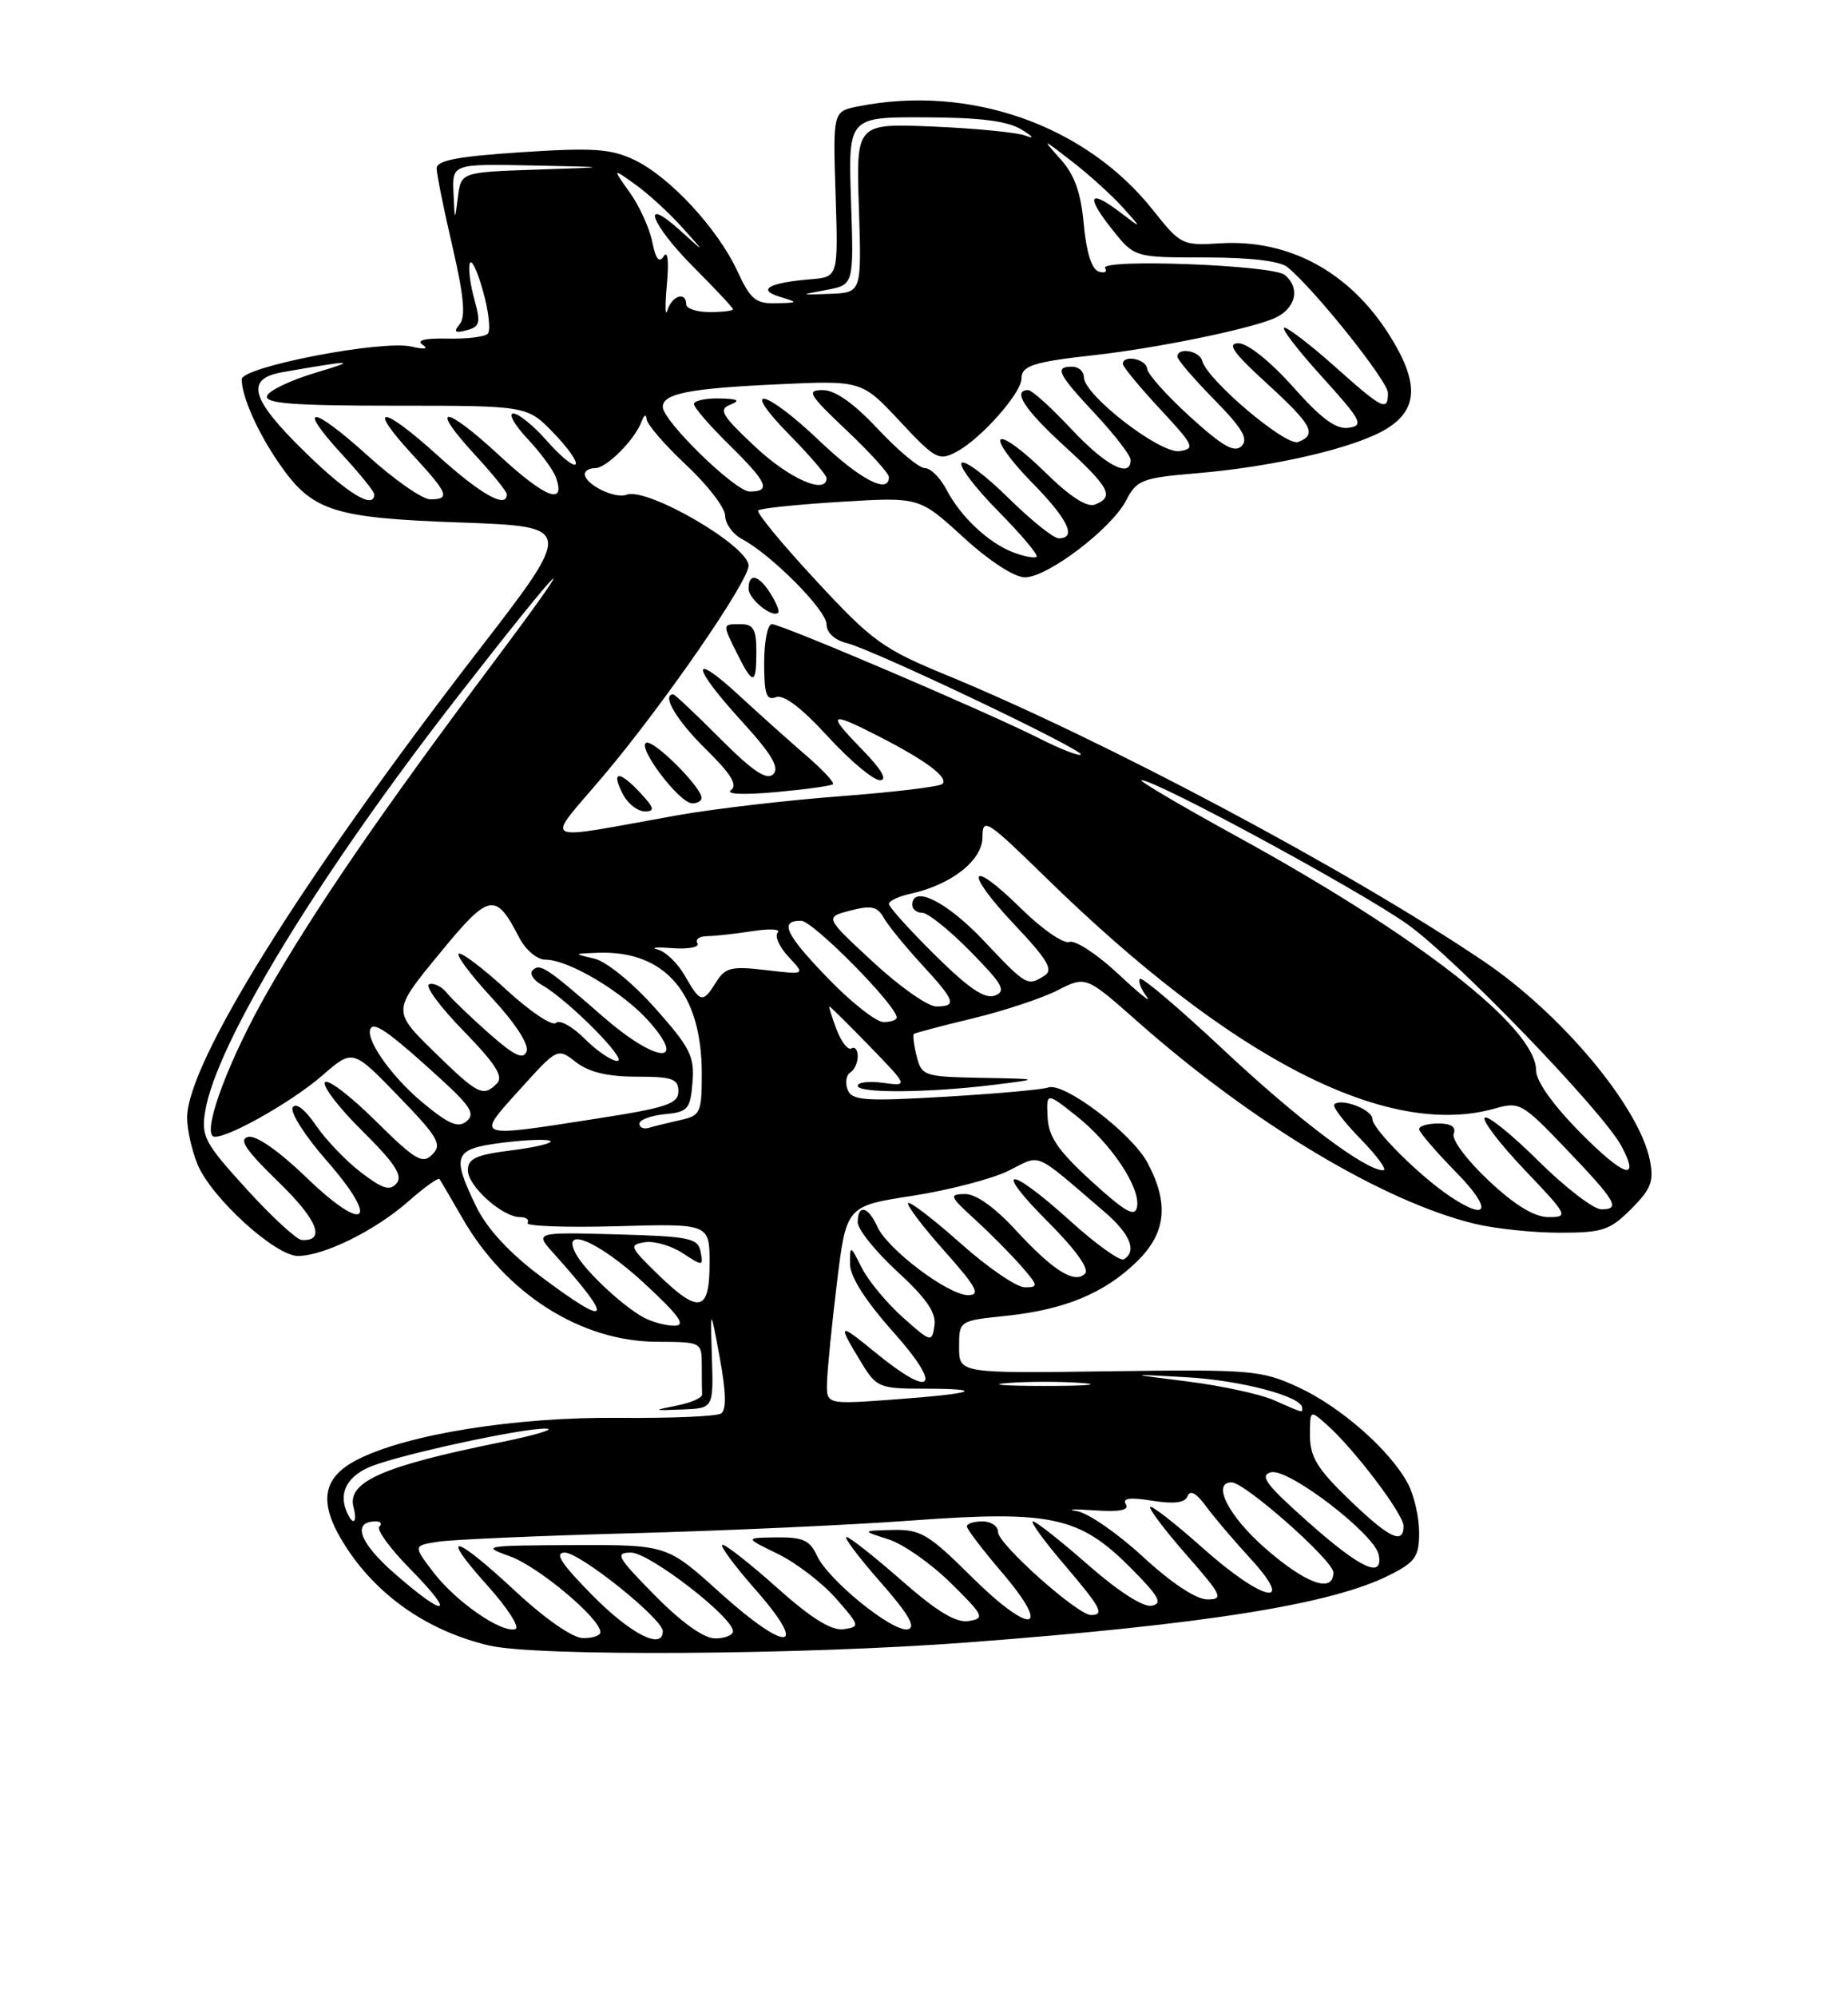 <?xml version="1.0" encoding="UTF-8" standalone="no"?>
<!DOCTYPE svg PUBLIC "-//W3C//DTD SVG 1.1//EN" "http://www.w3.org/Graphics/SVG/1.1/DTD/svg11.dtd" >
<svg xmlns="http://www.w3.org/2000/svg" xmlns:xlink="http://www.w3.org/1999/xlink" version="1.1" viewBox="0 0 237 256">
 <g >
 <path fill="currentColor"
d=" M 124.00 210.52 C 154.63 208.21 170.85 205.62 178.25 201.86 C 181.52 200.21 182.00 199.50 182.00 196.43 C 182.00 194.49 181.36 191.69 180.58 190.20 C 178.34 185.94 171.95 180.31 166.50 177.80 C 161.76 175.62 160.52 175.51 142.25 175.76 C 123.00 176.03 123.00 176.03 123.00 172.66 C 123.00 169.28 123.00 169.28 128.99 168.66 C 136.52 167.87 141.59 165.78 145.75 161.75 C 149.56 158.07 149.97 154.28 147.15 149.01 C 145.11 145.22 136.40 138.63 134.42 139.39 C 133.74 139.65 127.81 140.18 121.25 140.57 C 110.82 141.18 109.24 141.06 108.70 139.66 C 108.36 138.78 108.52 137.80 109.04 137.47 C 109.57 137.15 110.00 136.21 110.00 135.38 C 110.00 134.56 109.64 134.11 109.20 134.38 C 108.75 134.65 107.89 133.55 107.28 131.94 C 106.67 130.32 106.26 129.00 106.37 129.00 C 106.48 129.00 108.81 131.30 111.54 134.11 C 116.50 139.23 116.50 139.23 113.25 138.79 C 111.46 138.54 110.00 138.72 110.00 139.17 C 110.00 140.15 119.07 140.08 127.50 139.04 C 133.50 138.29 133.50 138.29 125.86 138.15 C 118.50 138.01 118.19 137.90 117.56 135.38 C 117.20 133.94 117.04 132.65 117.20 132.52 C 117.37 132.39 120.76 131.49 124.75 130.53 C 128.74 129.57 133.63 127.95 135.63 126.93 C 139.26 125.08 139.26 125.08 145.88 130.93 C 160.64 143.98 177.45 154.05 189.19 156.87 C 191.77 157.49 196.65 158.00 200.02 158.00 C 205.52 158.00 206.47 157.69 209.19 154.96 C 211.75 152.40 212.13 151.41 211.59 148.71 C 210.22 141.85 200.29 129.97 190.25 123.19 C 173.16 111.65 141.69 94.89 121.50 86.58 C 113.19 83.16 111.89 82.22 104.63 74.39 C 100.30 69.73 96.97 65.69 97.24 65.42 C 97.51 65.15 102.27 64.66 107.82 64.32 C 117.90 63.70 117.90 63.70 123.53 68.85 C 126.85 71.89 130.09 74.00 131.44 74.00 C 134.35 74.00 142.56 67.76 144.44 64.11 C 145.78 61.52 146.47 61.25 153.44 60.66 C 163.44 59.82 173.82 57.40 177.79 54.98 C 181.91 52.47 182.01 48.99 178.14 42.88 C 173.02 34.81 165.26 30.63 156.44 31.19 C 151.63 31.49 151.40 31.38 147.86 26.92 C 139.20 16.01 124.31 10.79 110.04 13.64 C 106.82 14.29 106.82 14.29 107.16 24.89 C 107.50 35.50 107.50 35.50 104.00 35.79 C 98.61 36.23 97.02 37.13 100.00 38.04 C 102.43 38.78 102.42 38.80 99.50 38.87 C 96.92 38.94 96.23 38.36 94.56 34.74 C 92.04 29.29 85.87 22.64 81.34 20.49 C 78.33 19.06 76.06 18.91 66.88 19.51 C 58.76 20.04 56.00 20.56 56.00 21.57 C 56.00 22.31 56.91 26.82 58.02 31.58 C 59.48 37.87 59.74 40.60 58.96 41.54 C 58.13 42.55 58.33 42.73 59.84 42.33 C 61.55 41.88 61.67 41.39 60.83 38.35 C 60.30 36.44 60.04 34.37 60.25 33.74 C 60.46 33.12 61.23 34.73 61.95 37.33 C 62.68 39.93 62.95 42.38 62.55 42.78 C 62.16 43.18 59.82 43.46 57.35 43.40 C 54.48 43.34 53.35 43.62 54.19 44.18 C 55.01 44.73 54.47 44.82 52.76 44.42 C 48.98 43.55 31.00 47.01 31.00 48.62 C 31.00 50.80 33.02 55.37 35.74 59.32 C 40.01 65.53 42.60 66.38 59.07 66.97 C 73.63 67.50 73.63 67.50 61.27 83.50 C 38.67 112.75 24.00 136.27 24.00 143.25 C 24.00 144.80 24.61 147.51 25.35 149.28 C 27.15 153.57 35.34 161.01 38.23 160.98 C 41.58 160.95 48.12 157.72 52.35 154.00 C 54.39 152.20 56.20 150.91 56.36 151.12 C 56.51 151.33 57.82 153.56 59.27 156.08 C 64.83 165.80 74.47 171.94 84.25 171.98 C 89.97 172.00 90.00 172.02 90.00 175.00 C 90.00 176.65 90.02 178.34 90.04 178.75 C 90.06 179.16 88.60 179.80 86.79 180.16 C 83.66 180.78 83.70 180.80 87.50 180.66 C 91.50 180.50 91.50 180.50 91.30 174.00 C 91.10 167.50 91.10 167.50 92.30 174.00 C 93.12 178.41 93.18 180.72 92.48 181.17 C 91.91 181.54 86.06 181.79 79.48 181.73 C 66.21 181.59 52.23 183.82 45.84 187.08 C 41.11 189.50 40.75 192.84 44.59 198.61 C 48.71 204.78 55.09 209.11 62.73 210.91 C 68.79 212.34 102.85 212.12 124.00 210.52 Z  M 66.11 203.96 C 58.23 196.61 56.19 196.19 62.51 203.22 C 65.09 206.09 66.70 208.60 66.10 208.80 C 64.37 209.38 58.46 205.30 55.59 201.53 C 52.97 198.10 52.97 198.10 56.24 197.60 C 58.03 197.33 69.17 196.84 81.00 196.52 C 92.83 196.20 108.99 195.47 116.91 194.89 C 134.79 193.58 138.42 194.36 144.97 200.92 C 148.64 204.61 149.16 205.53 147.70 205.81 C 146.62 206.03 143.40 203.96 139.55 200.58 C 136.05 197.51 132.87 195.00 132.47 195.00 C 132.08 195.00 133.84 197.43 136.38 200.41 C 141.21 206.07 141.71 207.00 139.91 207.00 C 138.19 207.00 128.00 197.91 128.00 196.38 C 128.00 195.62 127.10 195.00 126.00 195.00 C 124.90 195.00 124.00 195.29 124.00 195.64 C 124.00 196.00 126.03 198.66 128.52 201.57 C 135.07 209.25 132.22 209.65 124.62 202.12 C 119.06 196.60 118.05 196.01 114.47 196.10 C 110.50 196.20 110.50 196.20 113.94 197.30 C 115.83 197.90 119.43 200.43 121.94 202.90 C 126.19 207.10 126.34 207.43 124.24 207.77 C 122.61 208.04 120.18 206.57 115.62 202.57 C 112.13 199.51 108.95 197.00 108.56 197.00 C 108.16 197.00 110.11 199.59 112.89 202.75 C 116.52 206.88 117.52 208.59 116.43 208.83 C 114.50 209.25 106.19 202.51 104.76 199.37 C 103.87 197.42 102.94 197.01 99.59 197.05 C 95.50 197.10 95.50 197.10 99.74 199.16 C 102.07 200.29 105.42 202.85 107.19 204.86 C 110.29 208.38 110.32 208.51 108.19 208.82 C 106.65 209.04 104.07 207.44 99.74 203.58 C 96.31 200.51 93.13 198.01 92.67 198.00 C 92.21 198.00 94.11 200.59 96.89 203.75 C 103.89 211.71 100.94 211.91 92.26 204.07 C 85.53 198.00 85.53 198.00 73.51 198.04 C 62.05 198.09 61.68 198.15 65.38 199.47 C 69.03 200.77 77.00 207.45 77.00 209.20 C 77.00 209.64 75.99 209.98 74.75 209.96 C 73.42 209.93 69.88 207.47 66.11 203.96 Z  M 76.00 204.50 C 71.97 200.42 71.05 199.00 72.43 199.00 C 74.39 199.00 85.00 207.50 85.00 209.08 C 85.00 211.54 80.89 209.45 76.00 204.50 Z  M 84.00 204.50 C 79.15 199.59 78.82 199.00 80.93 199.00 C 83.27 199.00 94.00 207.27 94.00 209.08 C 94.00 209.58 92.97 210.00 91.72 210.00 C 90.27 210.00 87.43 207.98 84.00 204.50 Z  M 50.58 201.66 C 46.05 197.69 45.10 195.00 48.23 195.00 C 48.83 195.00 49.02 195.31 48.64 195.69 C 48.26 196.07 50.08 198.55 52.69 201.19 C 58.57 207.16 57.21 207.46 50.58 201.66 Z  M 146.60 199.55 C 143.36 196.56 139.53 193.91 138.10 193.68 C 136.67 193.44 137.65 193.40 140.28 193.58 C 143.60 193.81 144.85 193.57 144.38 192.80 C 143.90 192.02 144.90 191.89 147.76 192.35 C 150.60 192.80 151.98 192.62 152.31 191.75 C 152.63 190.94 153.43 191.37 154.62 193.00 C 155.62 194.38 158.20 197.41 160.35 199.75 C 166.34 206.27 161.95 205.29 154.20 198.37 C 150.74 195.29 147.73 192.94 147.51 193.15 C 147.30 193.37 149.38 196.12 152.14 199.27 C 156.73 204.50 156.96 205.00 154.83 205.00 C 153.40 205.00 150.23 202.90 146.60 199.55 Z  M 162.23 198.42 C 157.56 194.33 155.35 190.00 157.95 190.00 C 159.65 190.00 171.00 200.03 171.00 201.54 C 171.00 204.27 167.49 203.02 162.23 198.42 Z  M 167.78 195.10 C 162.37 190.30 161.48 189.11 163.00 188.71 C 165.21 188.13 176.31 196.63 176.82 199.29 C 177.42 202.42 174.49 201.06 167.78 195.10 Z  M 173.00 192.18 C 168.96 188.29 168.00 186.73 168.00 184.03 C 168.00 180.69 168.00 180.69 170.15 182.60 C 173.67 185.72 180.00 194.07 180.00 195.59 C 180.00 198.05 178.14 197.14 173.00 192.18 Z  M 44.36 193.50 C 43.46 191.14 44.71 189.06 47.72 187.90 C 51.82 186.32 67.11 183.03 70.00 183.11 C 71.38 183.14 68.67 183.95 64.00 184.90 C 49.04 187.93 44.49 189.95 45.34 193.18 C 45.91 195.37 45.17 195.61 44.36 193.50 Z  M 163.32 179.44 C 161.56 178.68 156.61 177.61 152.32 177.07 C 144.50 176.09 144.50 176.09 152.25 176.53 C 159.21 176.93 167.00 179.00 167.00 180.45 C 167.00 181.10 167.28 181.18 163.32 179.44 Z  M 106.06 177.26 C 106.09 175.74 106.65 170.02 107.32 164.54 C 108.53 154.58 108.53 154.58 117.01 153.27 C 121.68 152.55 127.23 151.10 129.34 150.06 C 133.64 147.94 132.35 147.38 141.67 155.35 C 144.94 158.16 145.84 160.36 144.14 161.41 C 143.67 161.71 140.56 159.48 137.23 156.47 C 129.28 149.28 127.20 149.41 134.44 156.65 C 137.96 160.18 139.74 162.66 139.15 163.25 C 137.80 164.60 135.05 162.87 130.17 157.57 C 127.53 154.71 125.13 153.01 123.73 153.04 C 121.68 153.07 121.79 153.34 125.02 156.29 C 126.96 158.05 129.62 160.74 130.94 162.25 C 133.17 164.80 133.21 165.00 131.42 165.00 C 130.37 164.99 126.67 162.46 123.20 159.37 C 119.74 156.29 116.71 153.96 116.47 154.20 C 116.23 154.44 118.31 157.19 121.10 160.32 C 125.25 164.98 125.80 166.00 124.16 166.00 C 121.60 166.00 113.81 160.12 112.51 157.22 C 111.35 154.61 110.00 154.30 110.00 156.66 C 110.00 157.57 112.29 160.42 115.09 162.99 C 118.84 166.44 120.09 168.27 119.84 169.92 C 119.51 172.10 119.40 172.07 115.76 168.83 C 113.71 167.00 111.35 164.15 110.52 162.50 C 109.04 159.56 109.01 159.55 109.01 162.00 C 109.01 163.62 110.97 166.70 114.58 170.75 C 120.99 177.94 119.64 179.40 112.21 173.31 C 107.47 169.43 107.35 169.54 110.52 174.74 C 112.39 177.81 112.82 177.99 118.42 177.99 C 126.70 178.00 125.09 178.61 114.75 179.37 C 106.00 180.01 106.00 180.01 106.06 177.26 Z  M 129.25 177.26 C 131.86 177.06 136.14 177.06 138.75 177.26 C 141.36 177.47 139.22 177.64 134.00 177.64 C 128.78 177.64 126.64 177.47 129.25 177.26 Z  M 82.50 168.84 C 79.78 167.34 75.04 162.89 73.88 160.75 C 71.84 156.99 76.77 159.08 82.59 164.45 C 87.11 168.63 88.03 169.91 86.50 169.92 C 85.40 169.93 83.60 169.44 82.50 168.84 Z  M 69.17 163.47 C 65.28 160.54 62.42 157.43 61.08 154.66 C 57.85 148.00 58.17 147.25 64.55 146.45 C 67.60 146.07 70.32 145.98 70.59 146.26 C 70.87 146.53 68.60 147.07 65.55 147.45 C 61.06 148.01 60.00 148.50 60.00 150.00 C 60.00 152.03 64.43 156.00 66.69 156.00 C 67.48 156.00 67.91 156.34 67.65 156.75 C 67.40 157.16 72.54 157.35 79.09 157.17 C 91.00 156.83 91.00 156.83 91.00 161.92 C 91.00 168.19 89.65 168.47 84.32 163.29 C 80.76 159.82 80.65 159.55 82.69 159.22 C 83.90 159.03 86.08 159.66 87.55 160.62 C 90.13 162.31 90.21 162.31 89.85 160.44 C 89.51 158.69 88.45 158.47 79.02 158.21 C 68.55 157.93 68.55 157.93 71.06 160.71 C 78.94 169.50 78.35 170.37 69.17 163.47 Z  M 31.62 152.41 C 26.25 146.52 25.79 145.66 26.31 142.46 C 27.73 133.74 40.78 112.31 58.69 89.30 C 72.70 71.30 75.43 68.71 63.22 85.00 C 48.84 104.19 40.32 116.61 34.26 127.21 C 29.51 135.53 26.11 144.45 27.26 145.60 C 28.13 146.46 37.16 141.48 41.37 137.82 C 45.24 134.45 45.24 134.45 51.08 140.48 C 56.19 145.76 56.73 146.68 55.45 147.97 C 54.17 149.25 53.28 148.72 48.12 143.62 C 44.89 140.42 41.98 138.22 41.67 138.73 C 41.35 139.24 43.53 142.07 46.52 145.01 C 50.62 149.07 51.68 150.68 50.87 151.66 C 50.02 152.68 49.08 152.40 46.31 150.28 C 44.39 148.82 41.78 146.10 40.51 144.23 C 39.13 142.20 37.94 141.28 37.54 141.94 C 37.17 142.54 39.12 145.61 41.89 148.76 C 48.84 156.69 46.89 158.26 39.24 150.87 C 35.76 147.52 32.84 145.48 31.83 145.72 C 30.57 146.02 31.51 147.42 35.69 151.47 C 40.72 156.34 41.84 159.12 38.69 158.93 C 38.04 158.89 34.85 155.96 31.62 152.41 Z  M 139.99 151.41 C 135.68 147.47 134.47 145.70 134.35 143.19 C 134.20 139.99 134.20 139.99 138.04 143.03 C 142.52 146.58 146.29 152.24 145.82 154.70 C 145.56 156.06 144.32 155.35 139.99 151.41 Z  M 190.92 151.33 C 188.14 148.72 186.15 146.06 186.43 145.33 C 186.77 144.45 186.11 144.00 184.47 144.00 C 183.11 144.00 182.00 144.32 182.00 144.72 C 182.00 145.11 184.12 147.58 186.71 150.22 C 191.37 154.95 190.97 156.68 185.97 153.35 C 182.05 150.73 176.00 144.71 176.00 143.41 C 176.00 142.21 171.98 140.69 171.11 141.56 C 170.85 141.82 172.38 143.83 174.52 146.02 C 176.66 148.21 177.95 150.00 177.40 150.00 C 175.07 150.00 166.41 143.47 156.88 134.53 C 151.28 129.28 146.47 125.20 146.20 125.46 C 145.93 125.73 146.32 126.75 147.05 127.73 C 147.79 128.70 146.17 127.42 143.45 124.87 C 140.73 122.32 137.89 120.46 137.15 120.73 C 136.41 121.01 133.61 119.07 130.93 116.43 C 124.22 109.82 123.53 111.56 130.10 118.51 C 134.36 123.02 135.12 124.31 133.96 125.05 C 131.75 126.44 131.66 126.39 126.09 120.50 C 121.40 115.55 117.00 113.37 117.00 116.00 C 117.00 116.55 117.58 117.00 118.29 117.00 C 119.00 117.00 121.78 119.23 124.46 121.96 C 128.61 126.17 129.08 127.03 127.60 127.60 C 126.31 128.10 124.26 126.71 119.92 122.42 C 116.66 119.20 114.00 116.25 114.00 115.86 C 114.00 115.47 115.26 114.88 116.79 114.55 C 122.03 113.39 126.00 110.27 126.00 107.29 C 126.00 104.73 126.55 105.08 134.25 112.60 C 158.01 135.80 177.97 146.02 191.75 142.07 C 194.85 141.18 195.25 141.41 200.75 147.16 C 207.30 154.01 207.88 155.00 205.36 155.00 C 204.37 155.00 200.74 152.21 197.30 148.81 C 193.87 145.40 190.76 142.90 190.41 143.26 C 190.06 143.61 192.36 146.62 195.53 149.95 C 201.07 155.76 201.20 156.00 198.61 156.00 C 196.78 156.00 194.31 154.50 190.92 151.33 Z  M 202.74 145.24 C 199.18 141.65 197.00 138.59 197.00 137.20 C 197.00 131.74 182.02 120.04 158.50 107.14 C 151.35 103.21 145.90 100.00 146.40 100.00 C 148.30 100.00 174.52 114.20 180.53 118.49 C 186.68 122.87 205.56 142.44 207.94 146.89 C 210.42 151.52 208.28 150.84 202.74 145.24 Z  M 54.20 141.32 C 50.02 137.85 46.55 132.78 47.62 131.71 C 48.24 131.09 50.43 132.72 56.79 138.54 C 60.38 141.84 60.95 142.80 59.83 143.72 C 58.76 144.61 57.53 144.09 54.20 141.32 Z  M 66.66 139.65 C 71.50 134.29 71.50 134.29 73.88 136.15 C 75.53 137.42 77.94 138.00 81.63 138.00 C 86.21 138.00 87.00 138.27 87.00 139.87 C 87.00 141.48 85.52 141.98 76.56 143.37 C 60.74 145.84 60.98 145.93 66.66 139.65 Z  M 82.00 144.03 C 82.00 143.53 83.46 142.99 85.25 142.81 C 88.22 142.53 88.53 142.18 88.81 138.73 C 89.09 135.41 88.51 134.27 84.03 129.23 C 81.13 125.97 77.76 123.23 76.22 122.87 C 73.51 122.24 73.51 122.24 76.63 122.12 C 85.27 121.79 90.00 127.27 90.00 137.60 C 90.00 142.64 89.83 143.00 87.25 143.56 C 85.74 143.90 83.94 144.34 83.25 144.55 C 82.56 144.76 82.00 144.53 82.00 144.03 Z  M 55.65 134.79 C 50.32 129.57 50.32 129.57 56.31 122.29 C 62.77 114.41 63.53 114.26 66.59 120.18 C 67.41 121.76 68.88 123.00 69.93 123.00 C 72.95 123.00 79.97 127.20 83.30 130.99 C 88.24 136.63 84.05 136.16 77.36 130.33 C 70.07 123.97 69.24 123.43 68.31 124.36 C 67.87 124.79 68.41 125.65 69.51 126.26 C 72.78 128.09 80.61 135.95 79.17 135.98 C 78.44 135.99 76.56 134.71 74.98 133.14 C 73.41 131.56 71.75 130.65 71.29 131.11 C 70.84 131.56 68.03 129.69 65.04 126.95 C 62.06 124.20 59.27 122.08 58.85 122.23 C 58.43 122.38 60.34 124.93 63.09 127.91 C 66.09 131.15 67.87 133.89 67.54 134.76 C 67.11 135.87 65.96 135.32 62.74 132.48 C 60.41 130.42 57.97 128.08 57.31 127.27 C 56.66 126.45 55.64 125.95 55.04 126.15 C 54.44 126.35 56.42 129.03 59.42 132.11 C 63.53 136.32 64.60 138.00 63.74 138.86 C 61.95 140.65 61.32 140.33 55.65 134.79 Z  M 106.31 125.52 C 100.71 119.74 99.88 117.99 102.75 118.02 C 104.28 118.04 115.00 128.89 115.00 130.42 C 115.00 130.74 114.24 131.00 113.31 131.00 C 112.38 131.00 109.23 128.53 106.31 125.52 Z  M 111.94 123.28 C 105.76 117.56 105.76 117.56 109.05 116.71 C 111.72 116.01 112.52 116.18 113.33 117.62 C 113.87 118.59 116.05 121.26 118.16 123.56 C 122.53 128.30 122.78 129.00 120.06 129.00 C 118.99 129.00 115.33 126.43 111.94 123.28 Z  M 87.84 125.08 C 86.93 123.47 85.36 121.96 84.34 121.70 C 83.33 121.45 84.19 121.37 86.25 121.53 C 88.31 121.68 89.75 121.40 89.44 120.90 C 89.13 120.41 89.70 120.00 90.69 119.99 C 91.69 119.98 94.30 119.69 96.50 119.35 C 98.70 119.00 100.16 119.08 99.74 119.53 C 99.32 119.98 99.95 121.38 101.14 122.65 C 103.29 124.94 103.29 124.94 98.24 124.34 C 93.80 123.82 93.01 124.00 91.85 125.87 C 90.13 128.62 89.83 128.56 87.84 125.08 Z  M 77.42 99.40 C 85.06 90.36 96.00 74.53 96.00 72.50 C 96.00 69.97 82.99 62.41 80.36 63.41 C 78.86 63.99 75.00 62.08 75.00 60.76 C 75.00 60.34 75.60 60.00 76.33 60.00 C 77.80 60.00 81.44 56.34 82.29 54.00 C 82.60 53.17 82.88 53.04 82.92 53.71 C 82.96 54.38 85.25 57.02 88.00 59.60 C 90.75 62.17 93.00 65.10 93.00 66.10 C 93.00 67.11 93.96 68.45 95.14 69.08 C 98.97 71.13 106.00 78.21 106.00 80.02 C 106.00 81.09 107.03 82.04 108.63 82.44 C 112.10 83.31 139.14 96.19 138.61 96.72 C 138.38 96.95 135.97 96.00 133.24 94.62 C 126.60 91.26 100.23 80.00 98.99 80.00 C 98.44 80.00 98.00 82.24 98.00 84.97 C 98.00 88.99 98.29 89.83 99.51 89.36 C 100.50 88.98 102.80 90.72 106.16 94.39 C 108.99 97.48 112.00 100.00 112.85 100.00 C 113.87 100.00 113.05 98.61 110.50 96.00 C 105.97 91.36 106.33 91.11 112.78 94.42 C 118.79 97.50 121.67 99.66 120.86 100.48 C 120.51 100.83 114.59 101.54 107.72 102.06 C 100.84 102.58 91.46 103.68 86.86 104.50 C 68.68 107.74 69.84 108.37 77.42 99.40 Z  M 82.00 101.50 C 79.32 98.65 78.31 98.85 79.95 101.91 C 80.57 103.06 81.81 104.00 82.71 104.00 C 84.04 104.00 83.91 103.53 82.00 101.50 Z  M 89.97 102.25 C 89.92 100.85 83.91 94.86 82.90 95.20 C 81.60 95.63 87.09 102.92 88.75 102.96 C 89.44 102.98 89.99 102.66 89.97 102.25 Z  M 106.82 100.51 C 107.04 100.30 105.48 98.63 103.36 96.81 C 101.25 94.99 97.38 91.53 94.76 89.11 C 88.44 83.29 88.68 85.40 95.15 92.47 C 98.96 96.64 100.00 98.40 99.17 99.23 C 98.34 100.06 96.57 98.88 92.37 94.68 C 89.25 91.55 86.54 89.00 86.35 89.00 C 84.79 89.00 86.77 92.34 90.49 95.99 C 93.76 99.20 94.64 100.63 93.74 101.28 C 93.01 101.80 95.36 101.90 99.47 101.53 C 103.30 101.18 106.61 100.73 106.82 100.51 Z  M 97.00 83.50 C 97.00 80.67 96.62 80.00 95.00 80.00 C 92.60 80.00 92.61 79.91 94.57 83.85 C 96.58 87.87 97.00 87.81 97.00 83.50 Z  M 98.83 76.10 C 97.31 73.66 96.00 73.37 96.00 75.45 C 96.00 76.79 99.07 79.27 99.81 78.52 C 99.99 78.34 99.55 77.25 98.83 76.10 Z  M 130.00 70.82 C 126.79 69.61 123.20 66.25 121.38 62.75 C 120.59 61.24 119.35 60.00 118.61 60.00 C 117.88 60.00 115.17 57.75 112.60 55.00 C 109.50 51.69 107.11 50.00 105.52 50.00 C 103.38 50.00 103.71 50.56 108.56 55.15 C 111.55 57.97 114.00 60.67 114.00 61.15 C 114.00 63.40 110.31 61.48 105.09 56.50 C 98.01 49.76 94.74 49.14 101.29 55.78 C 103.88 58.42 106.00 60.89 106.00 61.28 C 106.00 63.46 101.26 61.39 96.88 57.29 C 92.54 53.23 92.10 52.48 93.67 51.86 C 95.02 51.33 94.64 51.12 92.25 51.07 C 90.46 51.03 89.00 51.36 89.00 51.79 C 89.00 52.23 91.03 54.57 93.50 57.00 C 98.44 61.85 98.94 63.00 96.14 63.00 C 94.29 63.00 85.00 53.95 85.00 52.15 C 85.00 50.46 88.35 49.79 99.50 49.27 C 110.50 48.75 110.50 48.75 115.38 53.97 C 119.99 58.90 120.40 59.12 122.72 57.88 C 125.82 56.22 131.00 50.37 131.00 48.53 C 131.00 46.87 132.53 46.38 140.50 45.50 C 148.17 44.64 159.70 42.30 163.25 40.87 C 166.14 39.70 166.87 36.96 164.75 35.23 C 163.19 33.96 140.96 33.13 141.73 34.37 C 142.03 34.86 141.65 35.05 140.89 34.80 C 140.01 34.51 139.31 32.28 138.99 28.75 C 138.62 24.66 137.81 22.40 135.99 20.38 C 133.58 17.69 133.62 17.70 137.50 20.71 C 139.70 22.41 142.62 25.06 144.00 26.59 C 146.50 29.38 146.50 29.38 143.60 27.17 C 139.63 24.17 139.23 25.14 142.65 29.43 C 145.50 33.00 145.50 33.00 154.56 33.00 C 160.33 33.00 164.17 33.45 165.13 34.25 C 168.67 37.18 178.00 48.86 178.00 50.36 C 178.00 52.79 177.35 52.47 171.21 47.00 C 168.13 44.25 165.20 42.00 164.72 42.00 C 164.23 42.00 166.38 44.81 169.50 48.25 C 174.61 53.89 174.95 54.53 172.98 54.83 C 171.37 55.08 169.48 53.70 165.82 49.58 C 162.91 46.32 160.01 44.00 158.84 44.00 C 157.31 44.00 158.14 45.19 162.42 49.10 C 168.30 54.47 168.96 55.70 166.48 56.65 C 164.92 57.25 154.81 48.71 154.18 46.25 C 153.84 44.95 151.00 44.46 151.00 45.72 C 151.00 46.11 153.12 48.58 155.71 51.21 C 159.32 54.88 160.14 56.26 159.23 57.17 C 158.32 58.08 156.80 57.21 152.63 53.42 C 149.65 50.72 147.17 47.94 147.11 47.25 C 147.00 46.00 144.00 45.42 144.00 46.65 C 144.00 47.00 146.14 49.59 148.75 52.40 C 153.14 57.12 153.33 57.52 151.26 57.82 C 148.76 58.17 139.00 50.63 139.00 48.34 C 139.00 47.60 138.32 47.00 137.50 47.00 C 135.19 47.00 135.64 47.90 140.50 53.10 C 142.97 55.75 145.00 58.38 145.00 58.96 C 145.00 61.36 141.78 59.68 137.40 55.00 C 134.83 52.25 132.34 50.00 131.86 50.00 C 129.77 50.00 131.40 52.51 136.50 57.17 C 142.33 62.50 142.95 63.70 140.42 64.67 C 139.38 65.07 137.18 63.63 133.95 60.45 C 131.25 57.79 128.73 55.94 128.33 56.33 C 127.94 56.73 129.73 59.19 132.31 61.81 C 136.95 66.52 138.15 69.00 135.78 69.00 C 135.11 69.00 132.20 66.66 129.31 63.81 C 126.41 60.95 123.73 58.94 123.33 59.33 C 122.94 59.73 125.04 62.50 128.00 65.50 C 130.96 68.50 133.18 71.13 132.94 71.36 C 132.70 71.58 131.38 71.34 130.00 70.82 Z  M 39.16 57.99 C 32.11 51.12 31.38 48.54 36.25 47.70 C 45.29 46.12 46.02 46.13 40.58 47.74 C 37.32 48.71 34.47 50.06 34.25 50.75 C 33.93 51.72 37.66 52.00 50.72 52.00 C 67.61 52.00 67.61 52.00 70.99 55.49 C 72.84 57.40 74.12 59.22 73.81 59.52 C 73.51 59.82 71.87 58.48 70.16 56.53 C 68.46 54.59 66.51 53.00 65.83 53.00 C 65.16 53.00 65.98 54.46 67.66 56.25 C 69.34 58.04 70.98 60.27 71.31 61.22 C 72.58 64.85 69.91 63.81 64.04 58.38 C 56.97 51.83 54.90 51.77 60.91 58.29 C 63.16 60.73 65.00 63.01 65.00 63.36 C 65.00 65.26 61.65 63.37 56.13 58.38 C 48.92 51.86 46.93 51.80 52.91 58.29 C 57.50 63.26 57.79 64.00 55.17 64.00 C 54.16 64.00 50.54 61.47 47.13 58.38 C 39.92 51.86 37.93 51.80 43.91 58.29 C 46.16 60.73 48.00 63.01 48.00 63.36 C 48.00 65.36 44.57 63.28 39.16 57.99 Z  M 85.52 36.50 C 85.80 33.54 85.64 32.04 85.13 32.83 C 84.53 33.77 84.10 33.24 83.65 31.00 C 83.30 29.26 82.01 26.41 80.77 24.68 C 78.53 21.53 78.53 21.53 81.51 23.67 C 83.16 24.85 85.85 27.32 87.50 29.16 C 90.50 32.50 90.50 32.50 87.25 29.56 C 82.01 24.83 83.46 28.75 89.00 34.29 C 91.75 37.04 94.00 39.45 94.00 39.64 C 94.00 39.84 92.65 40.00 91.00 40.00 C 89.35 40.00 88.00 39.55 88.00 39.00 C 88.00 37.32 86.18 37.89 85.60 39.75 C 85.31 40.71 85.27 39.25 85.52 36.50 Z  M 106.00 37.16 C 109.50 36.50 109.50 36.50 109.14 25.75 C 108.78 15.00 108.78 15.00 118.64 15.04 C 125.70 15.06 129.21 15.51 131.00 16.60 C 132.53 17.54 132.72 17.85 131.50 17.38 C 130.40 16.97 125.07 16.45 119.65 16.22 C 109.79 15.81 109.79 15.81 110.15 26.65 C 110.50 37.50 110.50 37.50 106.50 37.66 C 102.50 37.81 102.50 37.81 106.00 37.16 Z  M 58.16 24.75 C 58.00 21.00 58.00 21.00 68.25 21.21 C 78.50 21.42 78.50 21.42 68.81 21.74 C 59.12 22.07 59.12 22.07 58.72 25.29 C 58.33 28.41 58.32 28.39 58.16 24.75 Z "/>
</g>
</svg>